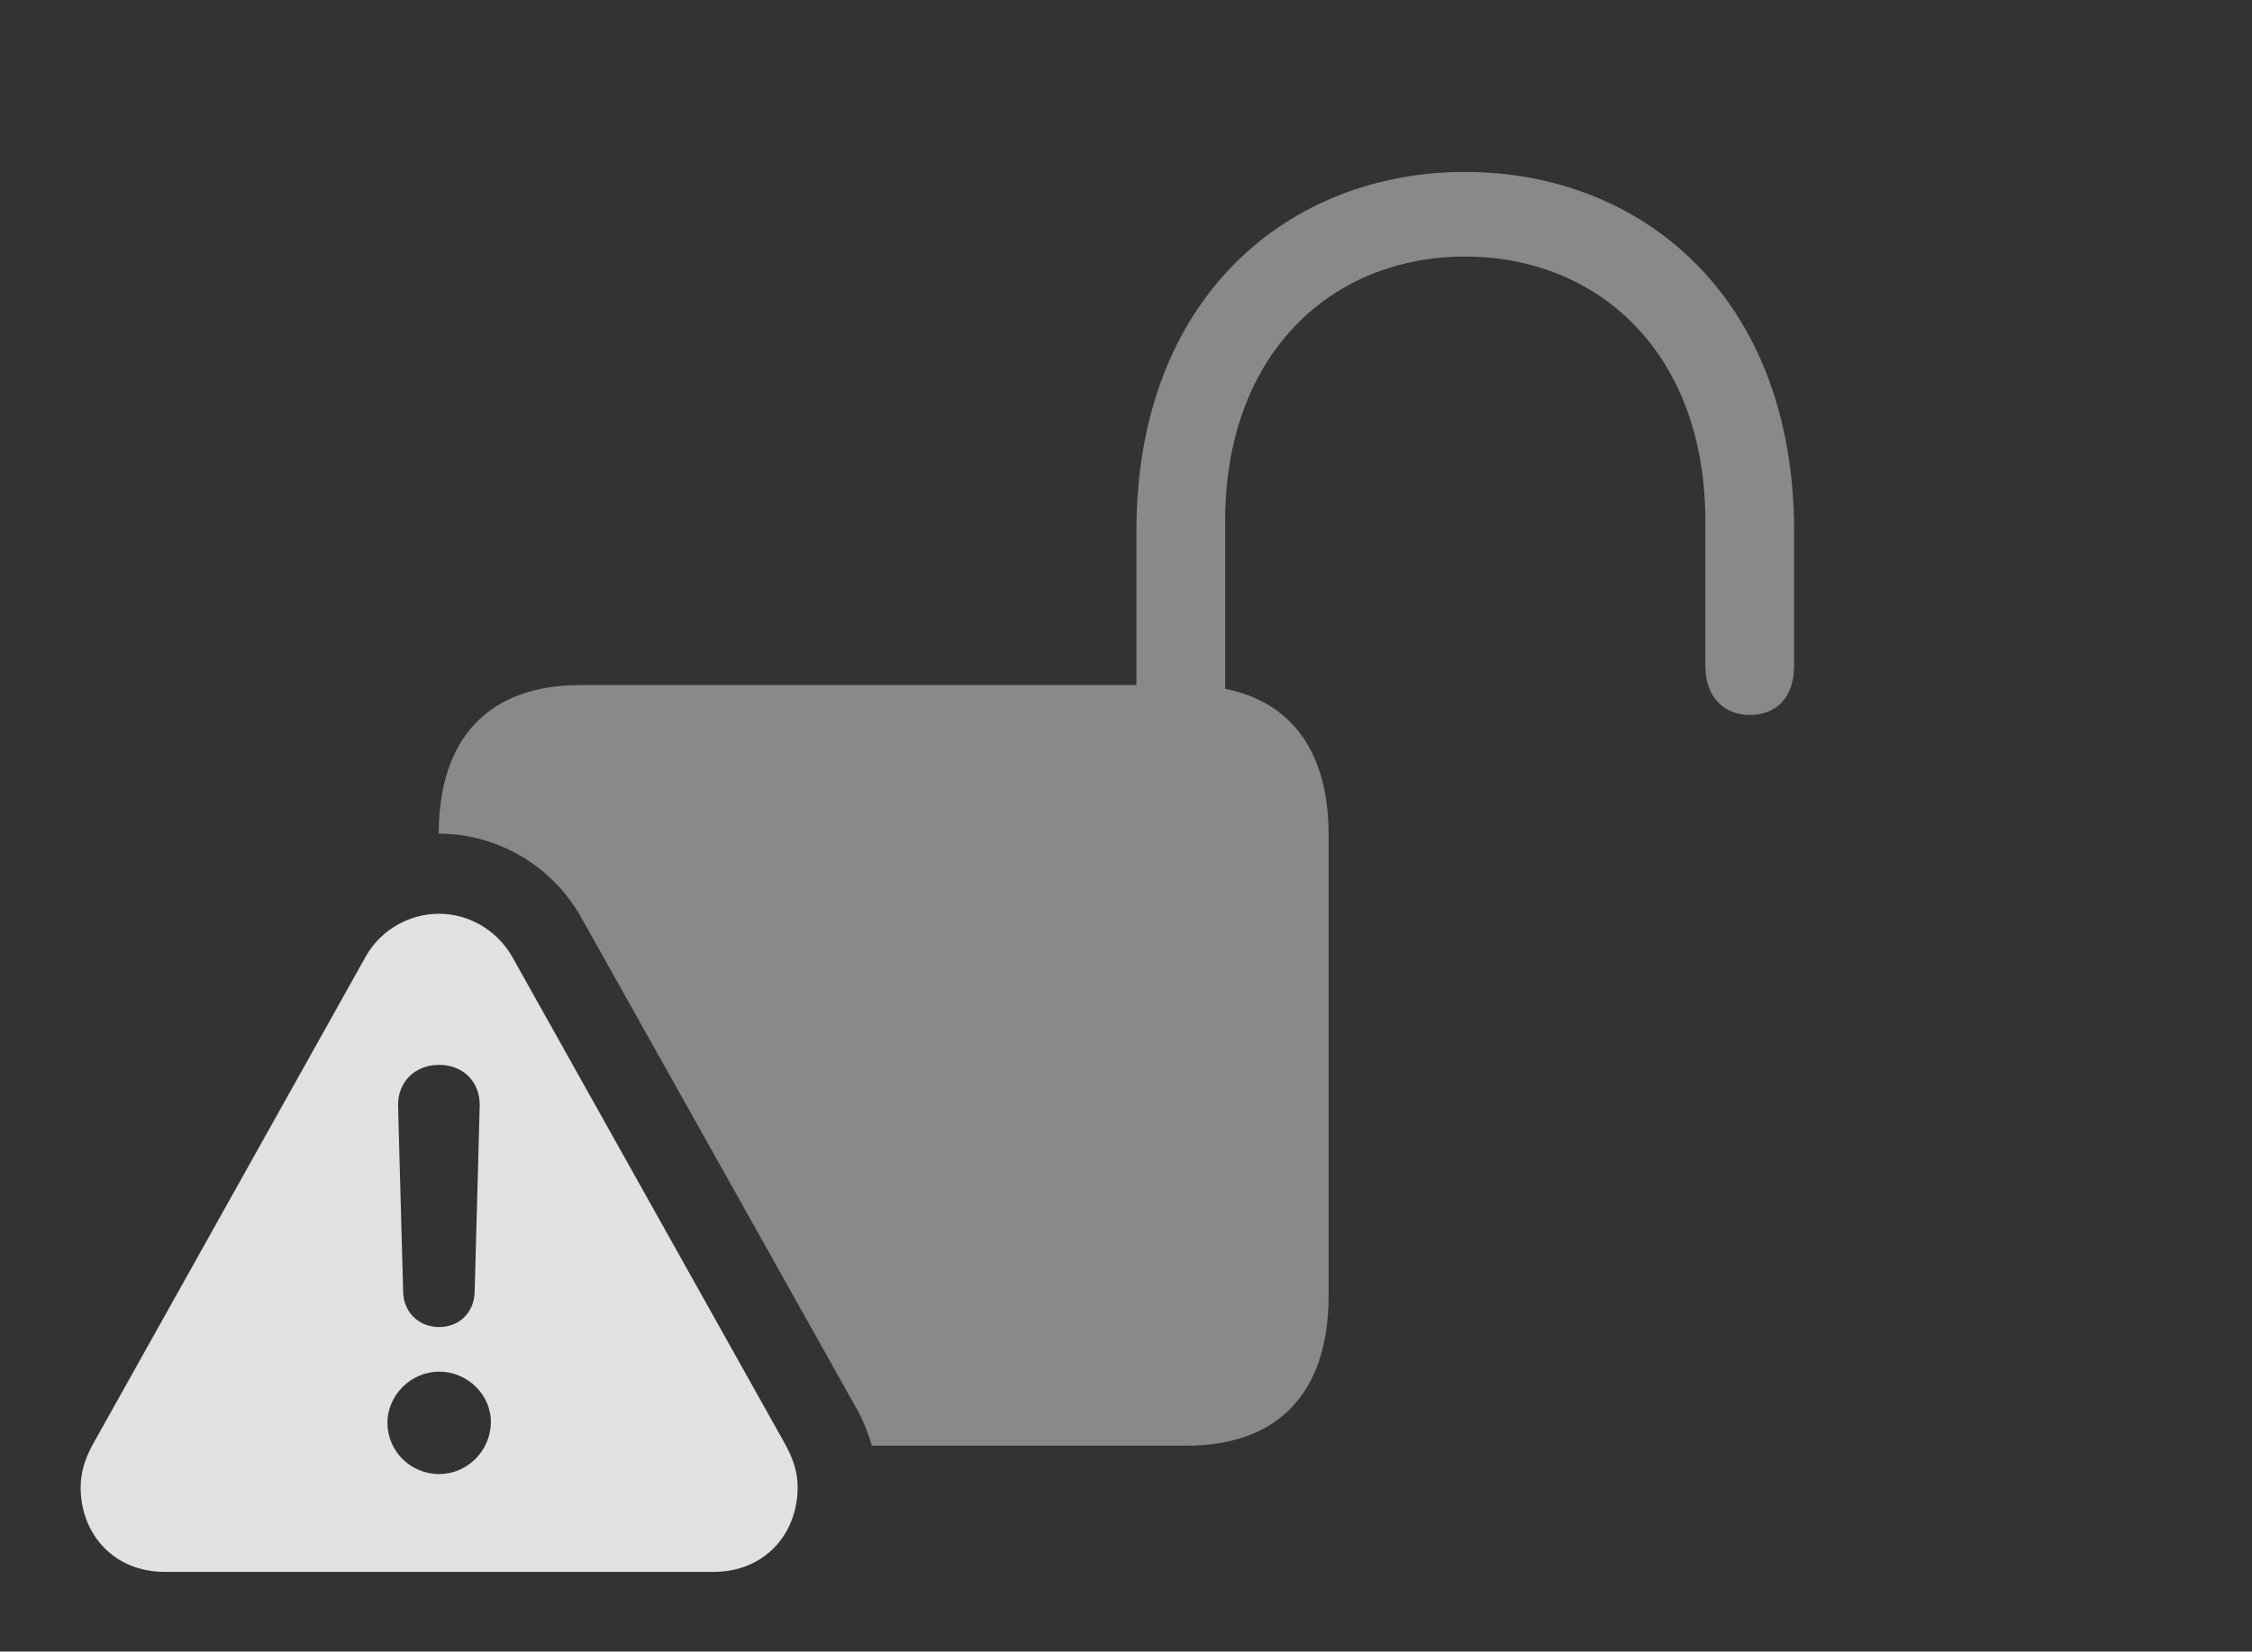 <?xml version="1.0" encoding="UTF-8"?>
<!--Generator: Apple Native CoreSVG 341-->
<!DOCTYPE svg
PUBLIC "-//W3C//DTD SVG 1.1//EN"
       "http://www.w3.org/Graphics/SVG/1.1/DTD/svg11.dtd">
<svg version="1.1" xmlns="http://www.w3.org/2000/svg" xmlns:xlink="http://www.w3.org/1999/xlink" viewBox="0 0 43.369 31.807">
 <rect x="0" y="0" width="43.369" height="31.807" fill="#333333" stroke="none"/>
 <g>
  <rect height="31.807" opacity="0" width="43.369" x="0" y="0"/>
  <path d="M34.551 10.234L34.551 12.822C34.551 13.477 34.16 13.77 33.701 13.77C33.223 13.77 32.842 13.447 32.842 12.822L32.842 10.039C32.842 6.787 30.771 4.941 28.213 4.941C25.664 4.941 23.594 6.787 23.594 10.039L23.594 13.266C24.877 13.52 25.586 14.485 25.586 16.074L25.586 24.961C25.586 26.836 24.6 27.842 22.852 27.842L16.79 27.842C16.717 27.581 16.61 27.327 16.475 27.09L11.191 17.666C10.615 16.641 9.541 16.055 8.457 16.055C8.454 16.055 8.451 16.055 8.448 16.055C8.454 14.192 9.43 13.193 11.182 13.193L21.885 13.193L21.885 10.234C21.885 5.693 24.844 3.311 28.213 3.311C31.592 3.311 34.551 5.693 34.551 10.234Z" fill="white" fill-opacity="0.425"/>
  <path d="M9.854 18.408L15.137 27.842C15.283 28.115 15.361 28.369 15.361 28.643C15.361 29.541 14.727 30.273 13.74 30.273L3.174 30.273C2.188 30.273 1.553 29.541 1.553 28.643C1.553 28.369 1.631 28.115 1.768 27.852L7.051 18.408C7.354 17.881 7.91 17.598 8.457 17.598C8.994 17.598 9.541 17.881 9.854 18.408ZM7.461 27.402C7.461 27.949 7.91 28.389 8.457 28.389C8.994 28.389 9.443 27.949 9.453 27.402C9.463 26.865 9.004 26.416 8.457 26.416C7.92 26.416 7.461 26.865 7.461 27.402ZM7.666 21.299L7.764 24.883C7.773 25.273 8.066 25.557 8.457 25.557C8.848 25.557 9.131 25.273 9.141 24.883L9.238 21.299C9.248 20.84 8.926 20.508 8.457 20.508C7.988 20.508 7.656 20.84 7.666 21.299Z" fill="white" fill-opacity="0.85"/>
 </g>
</svg>
